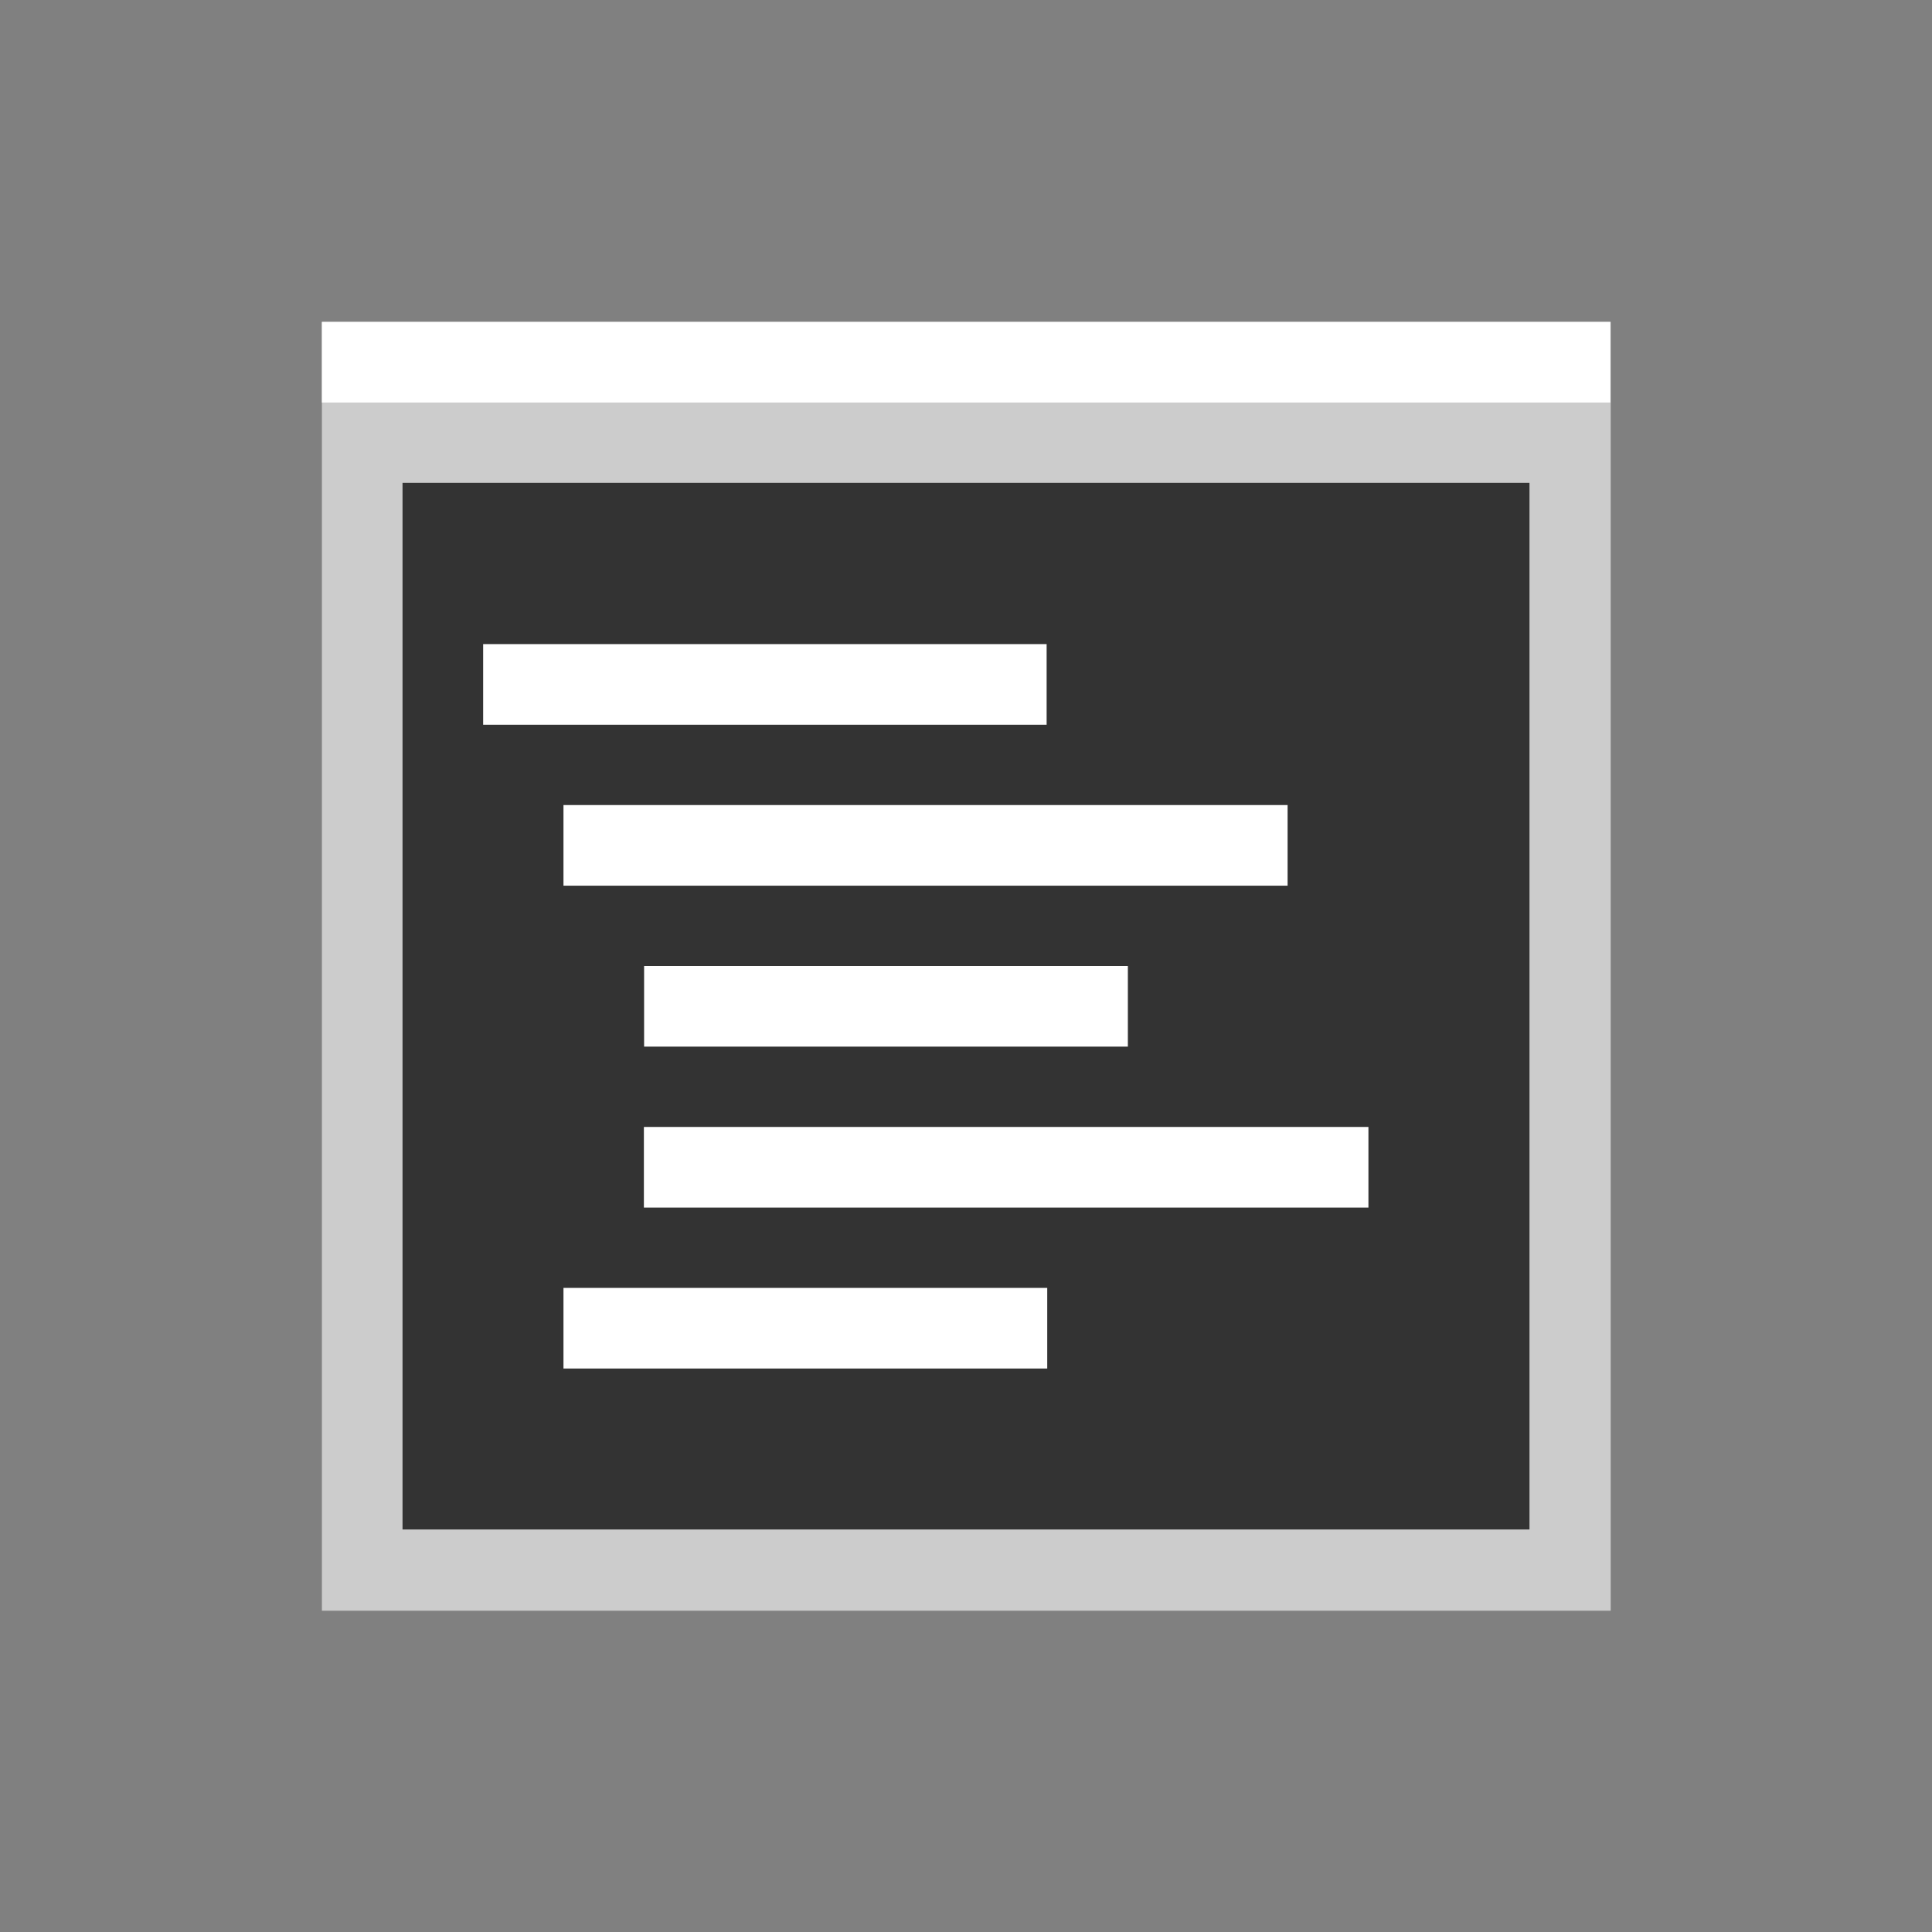 <?xml version="1.0" encoding="UTF-8" standalone="no"?>
<!-- Created with Inkscape (http://www.inkscape.org/) -->

<svg
   xmlns:dc="http://purl.org/dc/elements/1.1/"
   xmlns:cc="http://creativecommons.org/ns#"
   xmlns:rdf="http://www.w3.org/1999/02/22-rdf-syntax-ns#"
   xmlns:svg="http://www.w3.org/2000/svg"
   xmlns="http://www.w3.org/2000/svg"
   xmlns:xlink="http://www.w3.org/1999/xlink"
   xmlns:sodipodi="http://sodipodi.sourceforge.net/DTD/sodipodi-0.dtd"
   xmlns:inkscape="http://www.inkscape.org/namespaces/inkscape"
   width="24"
   height="24"
   viewBox="0 0 6.35 6.35"
   version="1.1"
   id="svg8"
   sodipodi:docname="code_editor.svg"
   inkscape:version="0.92.3 (2405546, 2018-03-11)"
   style="enable-background:new">
  <rect x="0" y="0" width="6.35" height="6.35" fill="#808080" stroke="none"/>
  <defs
     id="defs2">
    <linearGradient
       id="linearGradient1112"
       inkscape:collect="always">
      <stop
         id="stop1108"
         offset="0"
         style="stop-color:#a0a0a0;stop-opacity:1" />
      <stop
         id="stop1110"
         offset="1"
         style="stop-color:#d2d2d2;stop-opacity:0.976" />
    </linearGradient>
    <linearGradient
       gradientTransform="translate(-5.7646469e-8,0.265)"
       inkscape:collect="always"
       xlink:href="#linearGradient1112"
       id="linearGradient1083-9"
       x1="4.233"
       y1="294.883"
       x2="4.233"
       y2="290.65"
       gradientUnits="userSpaceOnUse" />
  </defs>
  <sodipodi:namedview
     id="base"
     pagecolor="#404040"
     bordercolor="#666666"
     borderopacity="1.0"
     inkscape:pageopacity="0"
     inkscape:pageshadow="2"
     inkscape:zoom="36.291667"
     inkscape:cx="12"
     inkscape:cy="12"
     inkscape:document-units="pt"
     inkscape:current-layer="layer1"
     showgrid="true"
     showguides="true"
     units="px"
     inkscape:pagecheckerboard="false"
     showborder="true"
     inkscape:showpageshadow="false"
     inkscape:window-width="1920"
     inkscape:window-height="1052"
     inkscape:window-x="1920"
     inkscape:window-y="0"
     inkscape:window-maximized="1">
    <inkscape:grid
       type="xygrid"
       id="grid815"
       originx="0.529"
       color="#3f64ff"
       opacity="0.118"
       spacingx="0.265"
       originy="0.529"
       visible="false"
       empspacing="5"
       empcolor="#3f80ff"
       empopacity="0.196"
       snapvisiblegridlinesonly="true" />
  </sodipodi:namedview>
  <g
     inkscape:label="Layer 1"
     inkscape:groupmode="layer"
     id="layer1"
     transform="translate(0,-290.65)">
    <rect
       style="fill:#cccccc;fill-opacity:1;stroke:none;stroke-width:1.234;stroke-miterlimit:4;stroke-dasharray:none;enable-background:new"
       id="rect881-3"
       width="6"
       height="12"
       x="0"
       y="0"
       ry="9.4818897e-06"
       rx="0.375"
       transform="matrix(0.706,0,0,0.353,1.058,291.708)" />
    <rect
       style="fill:#333333;fill-opacity:1;stroke:none;stroke-width:0.353;stroke-miterlimit:4;stroke-dasharray:none"
       id="rect836"
       width="3.704"
       height="3.44"
       x="1.323"
       y="292.237"
       rx="7.3823252e-08"
       ry="7.3823252e-08" />
    <rect
       style="fill:#ffffff;fill-opacity:1;stroke:none;stroke-width:0.295;stroke-miterlimit:4;stroke-dasharray:none"
       id="rect838"
       width="1.852"
       height="0.265"
       x="1.588"
       y="292.767"
       rx="0.265"
       ry="3.3449949e-06" />
    <rect
       style="fill:#ffffff;fill-opacity:1;stroke:none;stroke-width:1.333;stroke-miterlimit:4;stroke-dasharray:none;enable-background:new"
       id="rect838-6"
       width="10"
       height="1"
       x="0"
       y="0"
       rx="1.111"
       ry="1.2642499e-05"
       transform="matrix(0.238,0,0,0.265,1.852,293.296)" />
    <rect
       style="fill:#ffffff;fill-opacity:1;stroke:none;stroke-width:1.333;stroke-miterlimit:4;stroke-dasharray:none;enable-background:new"
       id="rect838-3"
       width="10"
       height="1"
       x="0"
       y="0"
       rx="1.667"
       ry="1.2642499e-05"
       transform="matrix(0.159,0,0,0.265,2.117,293.825)" />
    <rect
       style="fill:#ffffff;fill-opacity:1;stroke:none;stroke-width:0.353;stroke-miterlimit:4;stroke-dasharray:none;enable-background:new"
       id="rect838-5"
       width="2.646"
       height="0.265"
       x="1.587"
       y="294.354"
       rx="0.294"
       ry="3.3449949e-06"
       transform="matrix(0.9,0,0,1,0.688,0)" />
    <rect
       style="fill:#ffffff;fill-opacity:1;stroke:none;stroke-width:1.333;stroke-miterlimit:4;stroke-dasharray:none;enable-background:new"
       id="rect838-6-9"
       width="10"
       height="1"
       x="0"
       y="0"
       rx="1.667"
       ry="1.2642499e-05"
       transform="matrix(0.159,0,0,0.265,1.852,294.883)" />
    <rect
       style="fill:#ffffff;fill-opacity:1;stroke:none;stroke-width:1.116;stroke-miterlimit:4;stroke-dasharray:none;enable-background:new"
       id="rect838-61"
       width="7"
       height="1"
       x="0"
       y="0"
       rx="0.437"
       ry="1.2642337e-05"
       transform="matrix(0.605,0,0,0.265,1.058,291.708)" />
  </g>
</svg>
